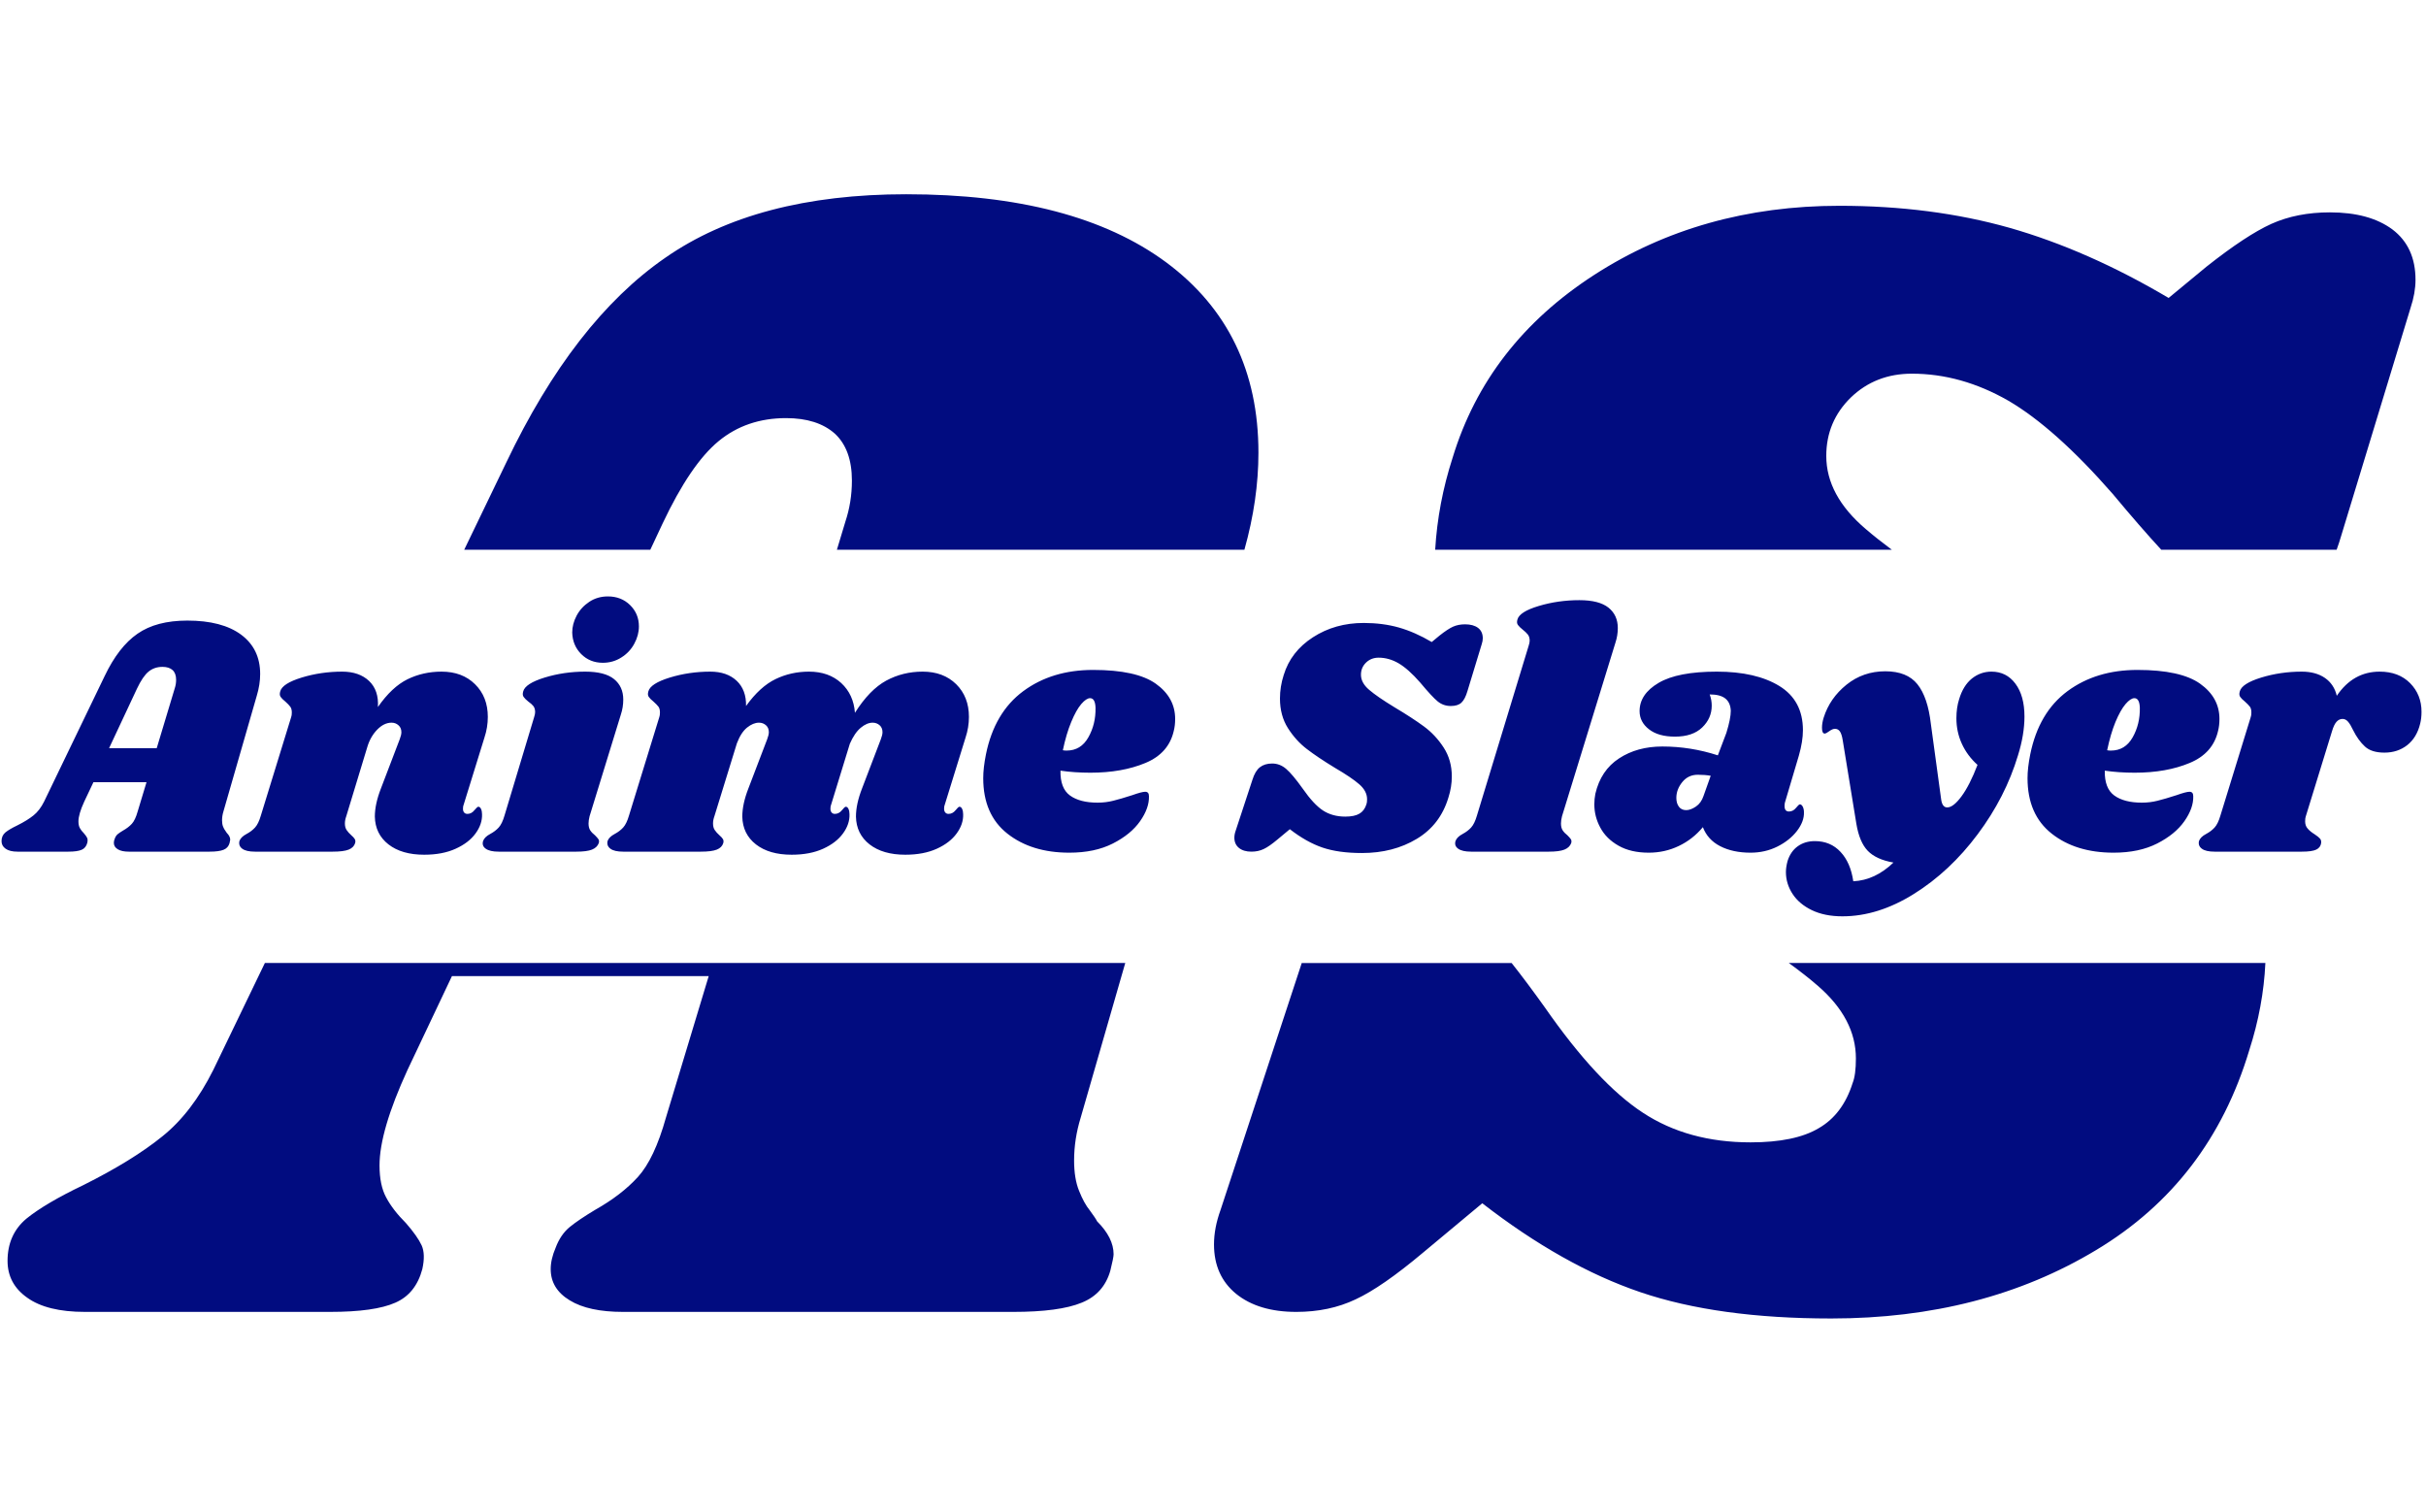 <svg xmlns="http://www.w3.org/2000/svg" version="1.1" xmlns:xlink="http://www.w3.org/1999/xlink" xmlns:svgjs="http://svgjs.dev/svgjs" width="1000" height="623" viewBox="0 0 1000 623"><g transform="matrix(1,0,0,1,-0.606,0.252)"><svg viewBox="0 0 396 247" data-background-color="#ffffff" preserveAspectRatio="xMidYMid meet" height="623" width="1000" xmlns="http://www.w3.org/2000/svg" xmlns:xlink="http://www.w3.org/1999/xlink"><g id="tight-bounds" transform="matrix(1,0,0,1,0.24,-0.1)"><svg viewBox="0 0 395.52 247.2" height="247.2" width="395.52"><g><svg></svg></g><g><svg viewBox="0 0 395.52 247.2" height="247.2" width="395.52"><g><g><path d="M176.376 182.641c-0.717 2.331-1.076 4.662-1.076 6.994 0 1.973 0.269 3.622 0.807 4.949 0.538 1.363 1.13 2.439 1.775 3.228 0.61 0.825 1.004 1.417 1.184 1.775 1.793 1.793 2.69 3.586 2.69 5.38 0 0.359-0.179 1.255-0.538 2.69-0.717 2.51-2.277 4.25-4.681 5.218-2.439 1.004-6.169 1.506-11.189 1.506h-63.749c-3.766 0-6.671-0.628-8.715-1.883-2.08-1.255-3.12-2.959-3.12-5.11 0-1.076 0.269-2.242 0.807-3.497 0.538-1.435 1.309-2.564 2.313-3.389 0.968-0.789 2.349-1.721 4.142-2.798 2.869-1.614 5.2-3.407 6.994-5.379 1.793-1.973 3.317-5.2 4.573-9.684l6.993-23.132h-41.961l-7.262 15.332c-3.048 6.635-4.573 11.835-4.573 15.601 0 2.152 0.359 3.891 1.076 5.218 0.717 1.363 1.793 2.762 3.228 4.196 1.255 1.435 2.116 2.654 2.582 3.658 0.43 0.968 0.466 2.259 0.107 3.874-0.717 2.69-2.188 4.519-4.411 5.487-2.259 1.004-5.81 1.506-10.652 1.506h-40.078c-4.124 0-7.263-0.771-9.414-2.313-2.152-1.506-3.228-3.515-3.228-6.025 0-2.869 1.022-5.164 3.066-6.886 2.08-1.686 5.182-3.515 9.307-5.487 5.38-2.69 9.683-5.344 12.911-7.962 3.228-2.582 6.007-6.205 8.339-10.867l8.429-17.474 140.609 0zM82.501 75.587c7.352-15.422 16.013-26.575 25.984-33.462 9.934-6.922 23.061-10.383 39.379-10.382 18.291 0 32.457 3.712 42.499 11.136 10.042 7.46 15.063 17.825 15.063 31.094 0 5.134-0.765 10.421-2.294 15.861h-66.595l1.375-4.564c0.717-2.152 1.076-4.393 1.076-6.724 0-3.407-0.932-5.971-2.798-7.693-1.901-1.686-4.555-2.528-7.962-2.529-4.304 0-7.98 1.255-11.028 3.766-3.048 2.51-6.097 6.994-9.145 13.449l-2.013 4.294-30.413 0zM328.189 37.23c8.536 2.439 17.197 6.258 25.984 11.459l6.186-5.111c4.304-3.407 7.836-5.738 10.598-6.994 2.797-1.255 5.989-1.883 9.576-1.882 4.304 0 7.711 0.932 10.221 2.797 2.51 1.901 3.766 4.644 3.766 8.231 0 1.435-0.269 2.959-0.807 4.573l-11.297 37.119c-0.249 0.853-0.51 1.657-0.785 2.412l-28.66 0c-2.257-2.444-4.905-5.49-7.944-9.137-6.276-7.173-11.961-12.248-17.053-15.224-5.129-2.941-10.383-4.411-15.762-4.411-3.945 0-7.263 1.291-9.953 3.873-2.69 2.618-4.035 5.81-4.034 9.576 0 4.304 2.152 8.285 6.455 11.943 1.225 1.051 2.645 2.178 4.262 3.38l-74.632 0c0.3-5.077 1.251-10.095 2.856-15.054 3.766-12.373 11.477-22.325 23.132-29.857 11.656-7.531 25.015-11.297 40.078-11.297 10.042 0 19.313 1.201 27.813 3.604zM367.353 171.613c-4.304 14.346-12.642 25.23-25.015 32.655-12.373 7.46-26.808 11.19-43.306 11.189-12.373 0-22.774-1.435-31.202-4.303-8.428-2.869-17.035-7.711-25.823-14.525l-9.683 8.069c-4.483 3.766-8.159 6.312-11.028 7.639-2.869 1.363-6.097 2.044-9.683 2.044-4.124 0-7.406-0.986-9.845-2.959-2.403-1.973-3.604-4.662-3.605-8.069 0-1.793 0.359-3.676 1.076-5.649l13.181-40.078c0.027-0.087 0.054-0.174 0.08-0.259h34.303c1.673 2.113 3.481 4.531 5.426 7.253 5.738 8.249 11.082 13.987 16.031 17.215 4.913 3.228 10.777 4.842 17.591 4.841 4.842 0 8.554-0.771 11.136-2.313 2.618-1.506 4.465-3.963 5.541-7.37 0.359-0.897 0.538-2.242 0.538-4.035 0-4.304-2.062-8.249-6.186-11.835-1.351-1.175-2.943-2.427-4.776-3.756h77.882c-0.223 4.749-1.101 9.498-2.633 14.246z" fill="#010c80" fill-rule="nonzero" stroke="none" stroke-width="1" stroke-linecap="butt" stroke-linejoin="miter" stroke-miterlimit="10" stroke-dasharray="" stroke-dashoffset="0" font-family="none" font-weight="none" font-size="none" text-anchor="none" style="mix-blend-mode: normal" data-fill-palette-color="tertiary"></path></g></g><g transform="matrix(1,0,0,1,0,97.462)"><svg viewBox="0 0 395.52 52.276" height="52.276" width="395.52"><g><svg viewBox="0 0 395.52 52.276" height="52.276" width="395.52"><g><svg viewBox="0 0 395.52 52.276" height="52.276" width="395.52"><g><svg viewBox="0 0 395.52 52.276" height="52.276" width="395.52"><g><svg viewBox="0 0 395.52 52.276" height="52.276" width="395.52"><g><svg viewBox="0 0 395.52 52.276" height="52.276" width="395.52"><g transform="matrix(1,0,0,1,0,0)"><svg width="395.52" viewBox="-2.05 -37.5 355.57 47" height="52.276" data-palette-color="#010c80"><path d="M35.45-22.9L30.55-5.9Q30.35-5.25 30.35-4.6L30.35-4.6Q30.35-4.05 30.5-3.68 30.65-3.3 30.83-3.08 31-2.85 31.05-2.75L31.05-2.75Q31.55-2.25 31.55-1.75L31.55-1.75Q31.55-1.65 31.45-1.25L31.45-1.25Q31.25-0.55 30.58-0.28 29.9 0 28.5 0L28.5 0 16.65 0Q15.6 0 15.03-0.35 14.45-0.7 14.45-1.3L14.45-1.3Q14.45-1.6 14.6-1.95L14.6-1.95Q14.75-2.35 15.03-2.58 15.3-2.8 15.8-3.1L15.8-3.1Q16.6-3.55 17.1-4.1 17.6-4.65 17.95-5.9L17.95-5.9 19.25-10.2 11.45-10.2 10.1-7.35Q9.25-5.5 9.25-4.45L9.25-4.45Q9.25-3.85 9.45-3.48 9.65-3.1 10.05-2.7L10.05-2.7Q10.4-2.3 10.53-2.02 10.65-1.75 10.55-1.3L10.55-1.3Q10.35-0.55 9.73-0.28 9.1 0 7.75 0L7.75 0 0.3 0Q-0.85 0-1.45-0.43-2.05-0.85-2.05-1.55L-2.05-1.55Q-2.05-2.35-1.48-2.83-0.9-3.3 0.25-3.85L0.25-3.85Q1.75-4.6 2.65-5.33 3.55-6.05 4.2-7.35L4.2-7.35 13.1-25.8Q15.15-30.1 17.93-32.02 20.7-33.95 25.25-33.95L25.25-33.95Q30.35-33.95 33.15-31.88 35.95-29.8 35.95-26.1L35.95-26.1Q35.95-24.55 35.45-22.9L35.45-22.9ZM13.75-15.2L20.75-15.2 23.4-24Q23.6-24.6 23.6-25.25L23.6-25.25Q23.6-26.2 23.08-26.68 22.55-27.15 21.6-27.15L21.6-27.15Q20.4-27.15 19.55-26.45 18.7-25.75 17.85-23.95L17.85-23.95 13.75-15.2ZM68.9-16.75L65.85-6.9Q65.75-6.7 65.75-6.3L65.75-6.3Q65.75-5.95 65.92-5.75 66.1-5.55 66.4-5.55L66.4-5.55Q67-5.55 67.42-6.08 67.85-6.6 68-6.6L68-6.6Q68.25-6.6 68.4-6.28 68.55-5.95 68.55-5.5L68.55-5.5Q68.6-4.05 67.6-2.68 66.6-1.3 64.67-0.43 62.75 0.45 60.05 0.45L60.05 0.45Q56.75 0.45 54.8-1.07 52.85-2.6 52.8-5.15L52.8-5.15Q52.8-7 53.7-9.3L53.7-9.3 56.45-16.5Q56.7-17.15 56.7-17.55L56.7-17.55Q56.7-18.2 56.27-18.57 55.85-18.95 55.25-18.95L55.25-18.95Q54.15-18.95 53.15-17.93 52.15-16.9 51.7-15.4L51.7-15.4 48.6-5.2Q48.4-4.65 48.4-4.15L48.4-4.15Q48.4-3.55 48.65-3.18 48.9-2.8 49.35-2.4L49.35-2.4Q49.7-2.1 49.85-1.85 50-1.6 49.9-1.25L49.9-1.25Q49.7-0.6 48.95-0.3 48.2 0 46.6 0L46.6 0 35.2 0Q33.9 0 33.32-0.43 32.75-0.85 32.9-1.55L32.9-1.55Q33.1-2.15 33.95-2.6L33.95-2.6Q34.7-3 35.2-3.55 35.7-4.1 36.05-5.3L36.05-5.3 40.5-19.75Q40.6-20 40.6-20.45L40.6-20.45Q40.6-21 40.37-21.3 40.15-21.6 39.65-22.05L39.65-22.05Q39.15-22.45 38.95-22.75 38.75-23.05 38.9-23.55L38.9-23.55Q39.2-24.7 42.05-25.58 44.9-26.45 48-26.45L48-26.45Q50.5-26.45 51.95-25.08 53.4-23.7 53.25-21.25L53.25-21.25Q55.3-24.2 57.6-25.33 59.9-26.45 62.6-26.45L62.6-26.45Q65.65-26.45 67.52-24.6 69.4-22.75 69.4-19.8L69.4-19.8Q69.4-18.25 68.9-16.75L68.9-16.75ZM83.7-26.45Q86.6-26.45 87.95-25.35 89.3-24.25 89.3-22.35L89.3-22.35Q89.3-21.2 88.95-20.15L88.95-20.15 84.35-5.2Q84.2-4.6 84.2-4.15L84.2-4.15Q84.2-3.5 84.45-3.13 84.7-2.75 85.15-2.4L85.15-2.4Q85.5-2.05 85.65-1.83 85.8-1.6 85.7-1.25L85.7-1.25Q85.45-0.6 84.7-0.3 83.95 0 82.4 0L82.4 0 71 0Q69.7 0 69.1-0.43 68.5-0.85 68.7-1.55L68.7-1.55Q68.9-2.15 69.75-2.6L69.75-2.6Q70.5-3 71-3.55 71.5-4.1 71.85-5.3L71.85-5.3 76.2-19.75Q76.35-20.2 76.35-20.5L76.35-20.5Q76.35-21.05 76.1-21.38 75.85-21.7 75.35-22.05L75.35-22.05Q74.85-22.45 74.65-22.75 74.45-23.05 74.6-23.55L74.6-23.55Q74.9-24.7 77.75-25.58 80.6-26.45 83.7-26.45L83.7-26.45ZM87.05-37.5Q89-37.5 90.3-36.23 91.6-34.95 91.6-33.1L91.6-33.1Q91.6-31.8 90.92-30.55 90.25-29.3 89.02-28.53 87.8-27.75 86.3-27.75L86.3-27.75Q84.4-27.75 83.12-29.03 81.85-30.3 81.8-32.2L81.8-32.2Q81.8-33.45 82.45-34.68 83.1-35.9 84.3-36.7 85.5-37.5 87.05-37.5L87.05-37.5ZM139.59-16.75L136.54-6.9Q136.44-6.7 136.44-6.3L136.44-6.3Q136.44-5.95 136.62-5.75 136.79-5.55 137.09-5.55L137.09-5.55Q137.69-5.55 138.12-6.08 138.54-6.6 138.69-6.6L138.69-6.6Q138.94-6.6 139.09-6.28 139.24-5.95 139.24-5.5L139.24-5.5Q139.29-4.05 138.29-2.68 137.29-1.3 135.37-0.43 133.44 0.45 130.74 0.45L130.74 0.45Q127.44 0.45 125.49-1.07 123.54-2.6 123.49-5.15L123.49-5.15Q123.49-7 124.39-9.3L124.39-9.3 127.14-16.5Q127.39-17.15 127.39-17.55L127.39-17.55Q127.39-18.2 126.97-18.57 126.54-18.95 125.94-18.95L125.94-18.95Q125.09-18.95 124.19-18.2 123.29-17.45 122.59-15.85L122.59-15.85 119.84-6.9Q119.74-6.7 119.74-6.3L119.74-6.3Q119.74-5.95 119.92-5.75 120.09-5.55 120.39-5.55L120.39-5.55Q120.99-5.55 121.42-6.08 121.84-6.6 121.99-6.6L121.99-6.6Q122.24-6.6 122.39-6.28 122.54-5.95 122.54-5.5L122.54-5.5Q122.59-4.05 121.59-2.68 120.59-1.3 118.67-0.43 116.74 0.45 114.04 0.45L114.04 0.45Q110.74 0.45 108.79-1.07 106.84-2.6 106.79-5.15L106.79-5.15Q106.79-7 107.69-9.3L107.69-9.3 110.44-16.5Q110.69-17.15 110.69-17.55L110.69-17.55Q110.69-18.2 110.27-18.57 109.84-18.95 109.24-18.95L109.24-18.95Q108.39-18.95 107.49-18.23 106.59-17.5 105.99-15.9L105.99-15.9 102.69-5.2Q102.49-4.65 102.49-4.15L102.49-4.15Q102.49-3.55 102.74-3.18 102.99-2.8 103.44-2.4L103.44-2.4Q103.79-2.1 103.94-1.85 104.09-1.6 103.99-1.25L103.99-1.25Q103.79-0.6 103.04-0.3 102.29 0 100.69 0L100.69 0 89.29 0Q87.99 0 87.42-0.43 86.84-0.85 86.99-1.55L86.99-1.55Q87.19-2.15 88.04-2.6L88.04-2.6Q88.79-3 89.29-3.55 89.79-4.1 90.14-5.3L90.14-5.3 94.59-19.75Q94.69-20 94.69-20.45L94.69-20.45Q94.69-21 94.47-21.3 94.24-21.6 93.74-22.05L93.74-22.05Q93.24-22.45 93.04-22.75 92.84-23.05 92.99-23.55L92.99-23.55Q93.29-24.7 96.14-25.58 98.99-26.45 102.09-26.45L102.09-26.45Q104.54-26.45 105.97-25.1 107.39-23.75 107.34-21.4L107.34-21.4Q109.39-24.25 111.67-25.35 113.94-26.45 116.59-26.45L116.59-26.45Q119.49-26.45 121.32-24.78 123.14-23.1 123.34-20.4L123.34-20.4Q125.49-23.8 127.94-25.13 130.39-26.45 133.29-26.45L133.29-26.45Q136.34-26.45 138.22-24.6 140.09-22.75 140.09-19.8L140.09-19.8Q140.09-18.25 139.59-16.75L139.59-16.75ZM158.34-26.7Q164.69-26.7 167.54-24.68 170.39-22.65 170.39-19.5L170.39-19.5Q170.39-18.55 170.19-17.75L170.19-17.75Q169.44-14.45 166.02-13.03 162.59-11.6 157.94-11.6L157.94-11.6Q155.59-11.6 153.54-11.9L153.54-11.9Q153.49-9.3 154.94-8.25 156.39-7.2 158.99-7.2L158.99-7.2Q160.19-7.2 161.29-7.48 162.39-7.75 164.09-8.3L164.09-8.3Q165.49-8.8 165.99-8.8L165.99-8.8Q166.54-8.8 166.54-8.15L166.54-8.15Q166.59-6.4 165.24-4.48 163.89-2.55 161.24-1.2 158.59 0.15 154.84 0.15L154.84 0.15Q149.29 0.15 145.74-2.65 142.19-5.45 142.19-10.8L142.19-10.8Q142.19-12.3 142.59-14.3L142.59-14.3Q143.84-20.45 148.07-23.58 152.29-26.7 158.34-26.7L158.34-26.7ZM153.89-14.9Q154.09-14.85 154.44-14.85L154.44-14.85Q156.54-14.85 157.64-16.8 158.74-18.75 158.69-21.15L158.69-21.15Q158.64-22.55 157.89-22.55L157.89-22.55Q157.34-22.55 156.59-21.68 155.84-20.8 155.12-19.05 154.39-17.3 153.89-14.9L153.89-14.9ZM198.09-33.6Q200.89-33.6 203.26-32.93 205.64-32.25 208.09-30.8L208.09-30.8 209.24-31.75Q210.44-32.7 211.21-33.05 211.99-33.4 212.99-33.4L212.99-33.4Q214.19-33.4 214.89-32.88 215.59-32.35 215.59-31.35L215.59-31.35Q215.59-30.95 215.44-30.5L215.44-30.5 213.34-23.6Q212.99-22.4 212.46-21.9 211.94-21.4 210.89-21.4L210.89-21.4Q209.79-21.4 208.96-22.08 208.14-22.75 206.39-24.85L206.39-24.85Q204.64-26.85 203.21-27.68 201.79-28.5 200.29-28.5L200.29-28.5Q199.19-28.5 198.44-27.78 197.69-27.05 197.69-26L197.69-26Q197.69-24.8 198.89-23.78 200.09-22.75 202.64-21.2L202.64-21.2Q205.24-19.65 206.94-18.4 208.64-17.15 209.84-15.3 211.04-13.45 211.04-11.05L211.04-11.05Q211.04-9.5 210.54-7.95L210.54-7.95Q209.34-3.95 205.89-1.88 202.44 0.2 197.84 0.2L197.84 0.2Q194.39 0.2 192.04-0.6 189.69-1.4 187.24-3.3L187.24-3.3 185.44-1.8Q184.19-0.75 183.39-0.38 182.59 0 181.59 0L181.59 0Q180.44 0 179.76-0.55 179.09-1.1 179.09-2.05L179.09-2.05Q179.09-2.55 179.29-3.1L179.29-3.1 181.74-10.55Q182.14-11.85 182.84-12.4 183.54-12.95 184.64-12.95L184.64-12.95Q185.79-12.95 186.71-12.15 187.64-11.35 189.14-9.25L189.14-9.25Q190.74-6.95 192.11-6.05 193.49-5.15 195.39-5.15L195.39-5.15Q196.74-5.15 197.46-5.58 198.19-6 198.49-6.95L198.49-6.95Q198.59-7.2 198.59-7.7L198.59-7.7Q198.59-8.9 197.44-9.9 196.29-10.9 193.89-12.3L193.89-12.3Q191.34-13.85 189.74-15.08 188.14-16.3 186.96-18.15 185.79-20 185.79-22.5L185.79-22.5Q185.79-24.25 186.34-25.95L186.34-25.95Q187.39-29.4 190.64-31.5 193.89-33.6 198.09-33.6L198.09-33.6ZM229.78-36.95Q232.68-36.95 234.06-35.85 235.43-34.75 235.43-32.85L235.43-32.85Q235.43-31.75 235.08-30.7L235.08-30.7 227.23-5.2Q227.08-4.6 227.08-4.15L227.08-4.15Q227.08-3.5 227.33-3.13 227.58-2.75 228.03-2.4L228.03-2.4Q228.38-2.05 228.53-1.83 228.68-1.6 228.58-1.25L228.58-1.25Q228.33-0.6 227.58-0.3 226.83 0 225.28 0L225.28 0 213.88 0Q212.58 0 211.98-0.43 211.38-0.85 211.58-1.55L211.58-1.55Q211.78-2.15 212.63-2.6L212.63-2.6Q213.38-3 213.88-3.55 214.38-4.1 214.73-5.3L214.73-5.3 222.33-30.25Q222.48-30.7 222.48-31L222.48-31Q222.48-31.55 222.21-31.9 221.93-32.25 221.48-32.6L221.48-32.6Q220.98-33 220.76-33.3 220.53-33.6 220.68-34.1L220.68-34.1Q220.98-35.25 223.83-36.1 226.68-36.95 229.78-36.95L229.78-36.95ZM249.98-26.45Q255.73-26.45 259.18-24.33 262.63-22.2 262.63-17.85L262.63-17.85Q262.63-16.2 262.03-14.1L262.03-14.1 259.98-7.2Q259.93-7 259.93-6.7L259.93-6.7Q259.93-5.9 260.58-5.9L260.58-5.9Q261.18-5.9 261.61-6.43 262.03-6.95 262.18-6.95L262.18-6.95Q262.43-6.95 262.61-6.6 262.78-6.25 262.78-5.8L262.78-5.8Q262.83-4.45 261.76-3.05 260.68-1.65 258.88-0.75 257.08 0.15 254.93 0.15L254.93 0.15Q252.33 0.15 250.48-0.8 248.63-1.75 247.93-3.6L247.93-3.6Q246.43-1.8 244.38-0.83 242.33 0.15 239.98 0.15L239.98 0.15Q237.33 0.15 235.53-0.88 233.73-1.9 232.86-3.53 231.98-5.15 231.98-6.95L231.98-6.95Q231.98-7.75 232.13-8.5L232.13-8.5Q232.93-11.95 235.61-13.7 238.28-15.45 241.98-15.45L241.98-15.45Q246.13-15.45 250.13-14.15L250.13-14.15 251.38-17.45Q252.03-19.55 252.03-20.7L252.03-20.7Q251.98-21.9 251.23-22.5 250.48-23.1 248.93-23.1L248.93-23.1Q249.23-22.3 249.23-21.45L249.23-21.45Q249.23-19.6 247.83-18.25 246.43-16.9 243.83-16.9L243.83-16.9Q241.38-16.9 240.01-17.98 238.63-19.05 238.63-20.65L238.63-20.65Q238.63-23.15 241.43-24.8 244.23-26.45 249.98-26.45L249.98-26.45ZM247.18-11.3Q245.78-11.3 244.91-10.23 244.03-9.15 244.03-7.9L244.03-7.9Q244.03-7.1 244.41-6.6 244.78-6.1 245.48-6.1L245.48-6.1Q246.13-6.1 246.91-6.63 247.68-7.15 248.03-8.2L248.03-8.2 249.08-11.15Q248.23-11.3 247.18-11.3L247.18-11.3ZM290.33-26.45Q292.53-26.45 293.85-24.68 295.18-22.9 295.18-19.85L295.18-19.85Q295.18-17.2 294.23-14.15L294.23-14.15Q292.38-8 288.3-2.55 284.23 2.9 278.95 6.2 273.68 9.5 268.43 9.5L268.43 9.5Q265.83 9.5 263.95 8.6 262.08 7.7 261.1 6.2 260.13 4.7 260.13 3L260.13 3Q260.13 2.25 260.38 1.35L260.38 1.35Q260.83-0.05 261.88-0.8 262.93-1.55 264.38-1.55L264.38-1.55Q266.68-1.55 268.15 0.03 269.63 1.6 270.03 4.35L270.03 4.35Q273.23 4.2 275.93 1.6L275.93 1.6Q273.38 1.15 272.15-0.13 270.93-1.4 270.48-4.1L270.48-4.1 268.48-16.35Q268.33-17.3 268.05-17.68 267.78-18.05 267.33-18.05L267.33-18.05Q266.98-18.05 266.5-17.7 266.03-17.35 265.83-17.35L265.83-17.35Q265.43-17.35 265.43-18.2L265.43-18.2Q265.43-18.9 265.68-19.7L265.68-19.7Q266.58-22.55 269.03-24.53 271.48-26.5 274.73-26.5L274.73-26.5Q277.93-26.5 279.45-24.6 280.98-22.7 281.43-18.75L281.43-18.75 282.93-7.75Q283.08-6.5 283.83-6.5L283.83-6.5Q284.73-6.5 285.93-8.13 287.13-9.75 288.28-12.75L288.28-12.75Q286.78-14.1 285.98-15.85 285.18-17.6 285.18-19.6L285.18-19.6Q285.18-21.15 285.58-22.4L285.58-22.4Q286.18-24.4 287.45-25.43 288.73-26.45 290.33-26.45L290.33-26.45ZM311.78-26.7Q318.13-26.7 320.98-24.68 323.83-22.65 323.83-19.5L323.83-19.5Q323.83-18.55 323.63-17.75L323.63-17.75Q322.88-14.45 319.45-13.03 316.03-11.6 311.38-11.6L311.38-11.6Q309.03-11.6 306.98-11.9L306.98-11.9Q306.93-9.3 308.38-8.25 309.83-7.2 312.43-7.2L312.43-7.2Q313.63-7.2 314.73-7.48 315.83-7.75 317.53-8.3L317.53-8.3Q318.93-8.8 319.43-8.8L319.43-8.8Q319.98-8.8 319.98-8.15L319.98-8.15Q320.03-6.4 318.68-4.48 317.33-2.55 314.68-1.2 312.03 0.15 308.28 0.15L308.28 0.15Q302.73 0.15 299.18-2.65 295.63-5.45 295.63-10.8L295.63-10.8Q295.63-12.3 296.03-14.3L296.03-14.3Q297.28-20.45 301.5-23.58 305.73-26.7 311.78-26.7L311.78-26.7ZM307.33-14.9Q307.53-14.85 307.88-14.85L307.88-14.85Q309.98-14.85 311.08-16.8 312.18-18.75 312.13-21.15L312.13-21.15Q312.08-22.55 311.33-22.55L311.33-22.55Q310.78-22.55 310.03-21.68 309.28-20.8 308.55-19.05 307.83-17.3 307.33-14.9L307.33-14.9ZM347.37-26.45Q350.17-26.45 351.85-24.75 353.52-23.05 353.52-20.55L353.52-20.55Q353.52-19.6 353.32-18.8L353.32-18.8Q352.82-16.75 351.42-15.65 350.02-14.55 348.07-14.55L348.07-14.55Q346.17-14.55 345.2-15.45 344.22-16.35 343.47-17.85L343.47-17.85Q343.07-18.7 342.72-19.1 342.37-19.5 341.92-19.5L341.92-19.5Q341.42-19.5 341.05-19.1 340.67-18.7 340.37-17.7L340.37-17.7 336.52-5.2Q336.42-4.95 336.42-4.45L336.42-4.45Q336.42-3.8 336.8-3.38 337.17-2.95 337.82-2.55L337.82-2.55Q338.42-2.15 338.62-1.9 338.82-1.65 338.77-1.25L338.77-1.25Q338.67-0.6 338.05-0.3 337.42 0 335.92 0L335.92 0 323.12 0Q321.82 0 321.25-0.43 320.67-0.85 320.82-1.55L320.82-1.55Q321.02-2.15 321.87-2.6L321.87-2.6Q322.62-3 323.12-3.55 323.62-4.1 323.97-5.3L323.97-5.3 328.42-19.75Q328.52-20 328.52-20.45L328.52-20.45Q328.52-21 328.3-21.3 328.07-21.6 327.57-22.05L327.57-22.05Q327.07-22.45 326.87-22.75 326.67-23.05 326.82-23.55L326.82-23.55Q327.12-24.7 329.97-25.58 332.82-26.45 335.92-26.45L335.92-26.45Q337.97-26.45 339.32-25.53 340.67-24.6 341.07-22.9L341.07-22.9Q343.47-26.45 347.37-26.45L347.37-26.45Z" opacity="1" transform="matrix(1,0,0,1,0,0)" fill="#010c80" class="undefined-text-0" data-fill-palette-color="primary" id="text-0"></path></svg></g></svg></g></svg></g></svg></g></svg></g></svg></g></svg></g></svg></g><defs></defs></svg><rect width="395.52" height="247.2" fill="none" stroke="none" visibility="hidden"></rect></g></svg></g></svg>